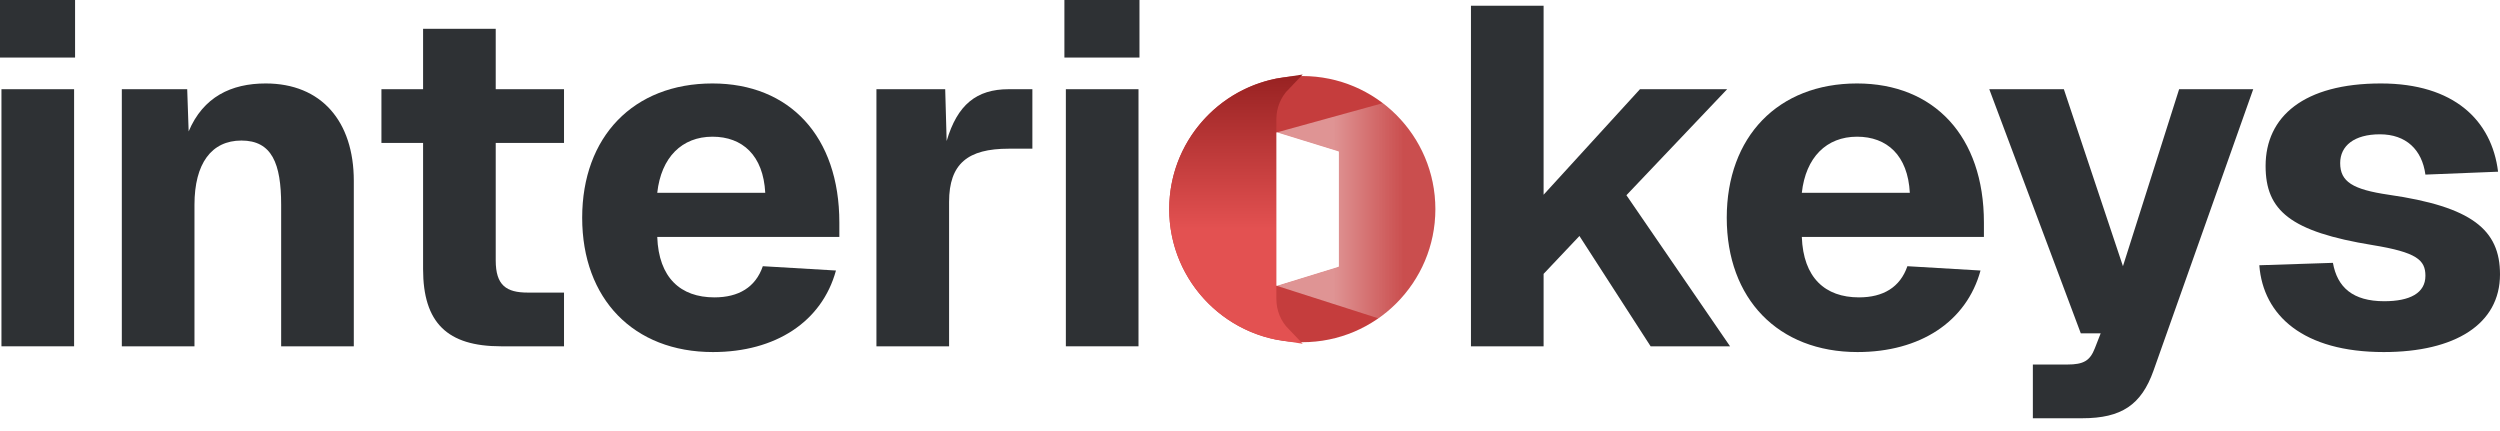 <svg width="180" height="31" viewBox="0 0 180 31" fill="none" xmlns="http://www.w3.org/2000/svg">
<g clip-path="url(#clip0_122_169)">
<path d="M0.105 24.934V6.423H5.335V24.934H0.105ZM0 4.144V0H5.405V4.144H0Z" fill="#2E3134"/>
<path d="M8.771 24.934V6.423H13.479L13.583 9.462C14.63 6.976 16.652 6.009 19.128 6.009C23.138 6.009 25.474 8.737 25.474 13.02V24.934H20.243V14.746C20.243 11.776 19.581 10.119 17.384 10.119C15.222 10.119 14.002 11.776 14.002 14.746V24.934H8.771Z" fill="#2E3134"/>
<path d="M36.076 24.934C32.206 24.934 30.462 23.242 30.462 19.374V10.291H27.463V6.423H30.462V2.072H35.692V6.423H40.609V10.291H35.692V18.752C35.692 20.548 36.459 21.066 37.994 21.066H40.609V24.934H36.076Z" fill="#2E3134"/>
<path d="M51.332 25.348C45.613 25.348 41.917 21.515 41.917 15.679C41.917 9.842 45.613 6.009 51.297 6.009C56.841 6.009 60.433 9.808 60.433 16.024V17.06H47.322C47.427 19.995 48.996 21.411 51.437 21.411C53.18 21.411 54.401 20.686 54.923 19.167L60.189 19.477C59.178 23.173 55.83 25.348 51.332 25.348ZM55.098 13.883C54.958 11.189 53.459 9.842 51.297 9.842C49.1 9.842 47.601 11.327 47.322 13.883H55.098Z" fill="#2E3134"/>
<path d="M63.103 24.934V6.423H68.055L68.159 10.153C68.927 7.529 70.321 6.423 72.623 6.423H74.331V10.706H72.623C69.694 10.706 68.334 11.776 68.334 14.539V24.934H63.103Z" fill="#2E3134"/>
<path d="M76.742 24.934V6.423H81.972V24.934H76.742ZM76.637 4.144V0H82.042V4.144H76.637Z" fill="#2E3134"/>
<path d="M105.909 24.934V0.414H111.139V14.021L118.078 6.423H124.354L117.102 14.056L124.564 24.934H118.845L113.719 16.991L111.139 19.719V24.934H105.909Z" fill="#2E3134"/>
<path d="M133.741 25.348C128.022 25.348 124.326 21.515 124.326 15.679C124.326 9.842 128.022 6.009 133.706 6.009C139.25 6.009 142.842 9.808 142.842 16.024V17.06H129.731C129.836 19.995 131.405 21.411 133.846 21.411C135.589 21.411 136.809 20.686 137.332 19.167L142.598 19.477C141.586 23.173 138.239 25.348 133.741 25.348ZM137.507 13.883C137.367 11.189 135.868 9.842 133.706 9.842C131.509 9.842 130.01 11.327 129.731 13.883H137.507Z" fill="#2E3134"/>
<path d="M146.366 30.114V26.246H148.842C150.028 26.246 150.481 25.97 150.83 25.072L151.248 24.002H149.818L143.228 6.423H148.598L152.852 19.167L156.897 6.423H162.232L155.049 26.695C154.177 29.147 152.747 30.114 149.923 30.114H146.366Z" fill="#2E3134"/>
<path d="M171.631 25.348C165.843 25.348 162.949 22.724 162.67 19.098L167.97 18.925C168.284 20.686 169.4 21.688 171.666 21.688C173.514 21.688 174.63 21.101 174.63 19.857C174.63 18.718 174.003 18.165 170.829 17.647C164.902 16.68 163.123 15.161 163.123 11.949C163.123 8.392 165.878 6.009 171.422 6.009C176.687 6.009 179.407 8.668 179.861 12.363L174.63 12.571C174.386 10.775 173.235 9.67 171.352 9.67C169.504 9.67 168.493 10.498 168.493 11.742C168.493 13.089 169.4 13.641 171.98 14.021C177.978 14.884 180 16.542 180 19.754C180 23.345 176.757 25.348 171.631 25.348Z" fill="#2E3134"/>
<g filter="url(#filter0_d_122_169)">
<path fill-rule="evenodd" clip-rule="evenodd" d="M93.765 24.639C99.056 24.639 103.346 20.349 103.346 15.057C103.346 9.765 99.056 5.475 93.765 5.475C88.473 5.475 84.183 9.765 84.183 15.057C84.183 20.349 88.473 24.639 93.765 24.639ZM96.367 10.917L91.891 9.535V20.58L96.367 19.2V10.917Z" fill="#C53D3D"/>
</g>
<path d="M99.561 7.427L91.911 9.538L96.367 10.916L96.374 10.916V19.199H96.367L91.915 20.574L99.241 22.92C101.723 21.188 103.346 18.312 103.346 15.057C103.346 11.943 101.862 9.177 99.561 7.427Z" fill="url(#paint0_linear_122_169)" fill-opacity="0.45"/>
<path d="M92.413 6.075C91.786 6.724 91.399 7.607 91.399 8.582V21.532C91.399 22.507 91.786 23.39 92.413 24.039C88.038 23.386 84.683 19.613 84.683 15.057C84.683 10.501 88.038 6.728 92.413 6.075Z" fill="url(#paint1_linear_122_169)" stroke="url(#paint2_linear_122_169)"/>
<path d="M91.922 9.529L96.398 10.911V19.194L91.922 20.573V9.529Z" fill="white"/>
</g>
<defs>
<filter id="filter0_d_122_169" x="84.183" y="5.475" width="19.163" height="19.164" filterUnits="userSpaceOnUse" color-interpolation-filters="sRGB">
<feFlood flood-opacity="0" result="BackgroundImageFix"/>
<feColorMatrix in="SourceAlpha" type="matrix" values="0 0 0 0 0 0 0 0 0 0 0 0 0 0 0 0 0 0 127 0" result="hardAlpha"/>
<feOffset/>
<feComposite in2="hardAlpha" operator="out"/>
<feColorMatrix type="matrix" values="0 0 0 0 0.163 0 0 0 0 0.163 0 0 0 0 0.163 0 0 0 1 0"/>
<feBlend mode="normal" in2="BackgroundImageFix" result="effect1_dropShadow_122_169"/>
<feBlend mode="normal" in="SourceGraphic" in2="effect1_dropShadow_122_169" result="shape"/>
</filter>
<linearGradient id="paint0_linear_122_169" x1="103.346" y1="15.173" x2="91.911" y2="15.173" gradientUnits="userSpaceOnUse">
<stop offset="0.2" stop-color="white" stop-opacity="0.2"/>
<stop offset="0.645" stop-color="white"/>
</linearGradient>
<linearGradient id="paint1_linear_122_169" x1="93.764" y1="5.475" x2="93.764" y2="24.639" gradientUnits="userSpaceOnUse">
<stop stop-color="#982222"/>
<stop offset="0.575" stop-color="#E35151"/>
</linearGradient>
<linearGradient id="paint2_linear_122_169" x1="93.764" y1="5.475" x2="93.764" y2="24.639" gradientUnits="userSpaceOnUse">
<stop stop-color="#982222"/>
<stop offset="0.575" stop-color="#E35151"/>
</linearGradient>
<clipPath id="clip0_122_169">
<rect width="180" height="30.114" fill="white"/>
</clipPath>
</defs>
</svg>
